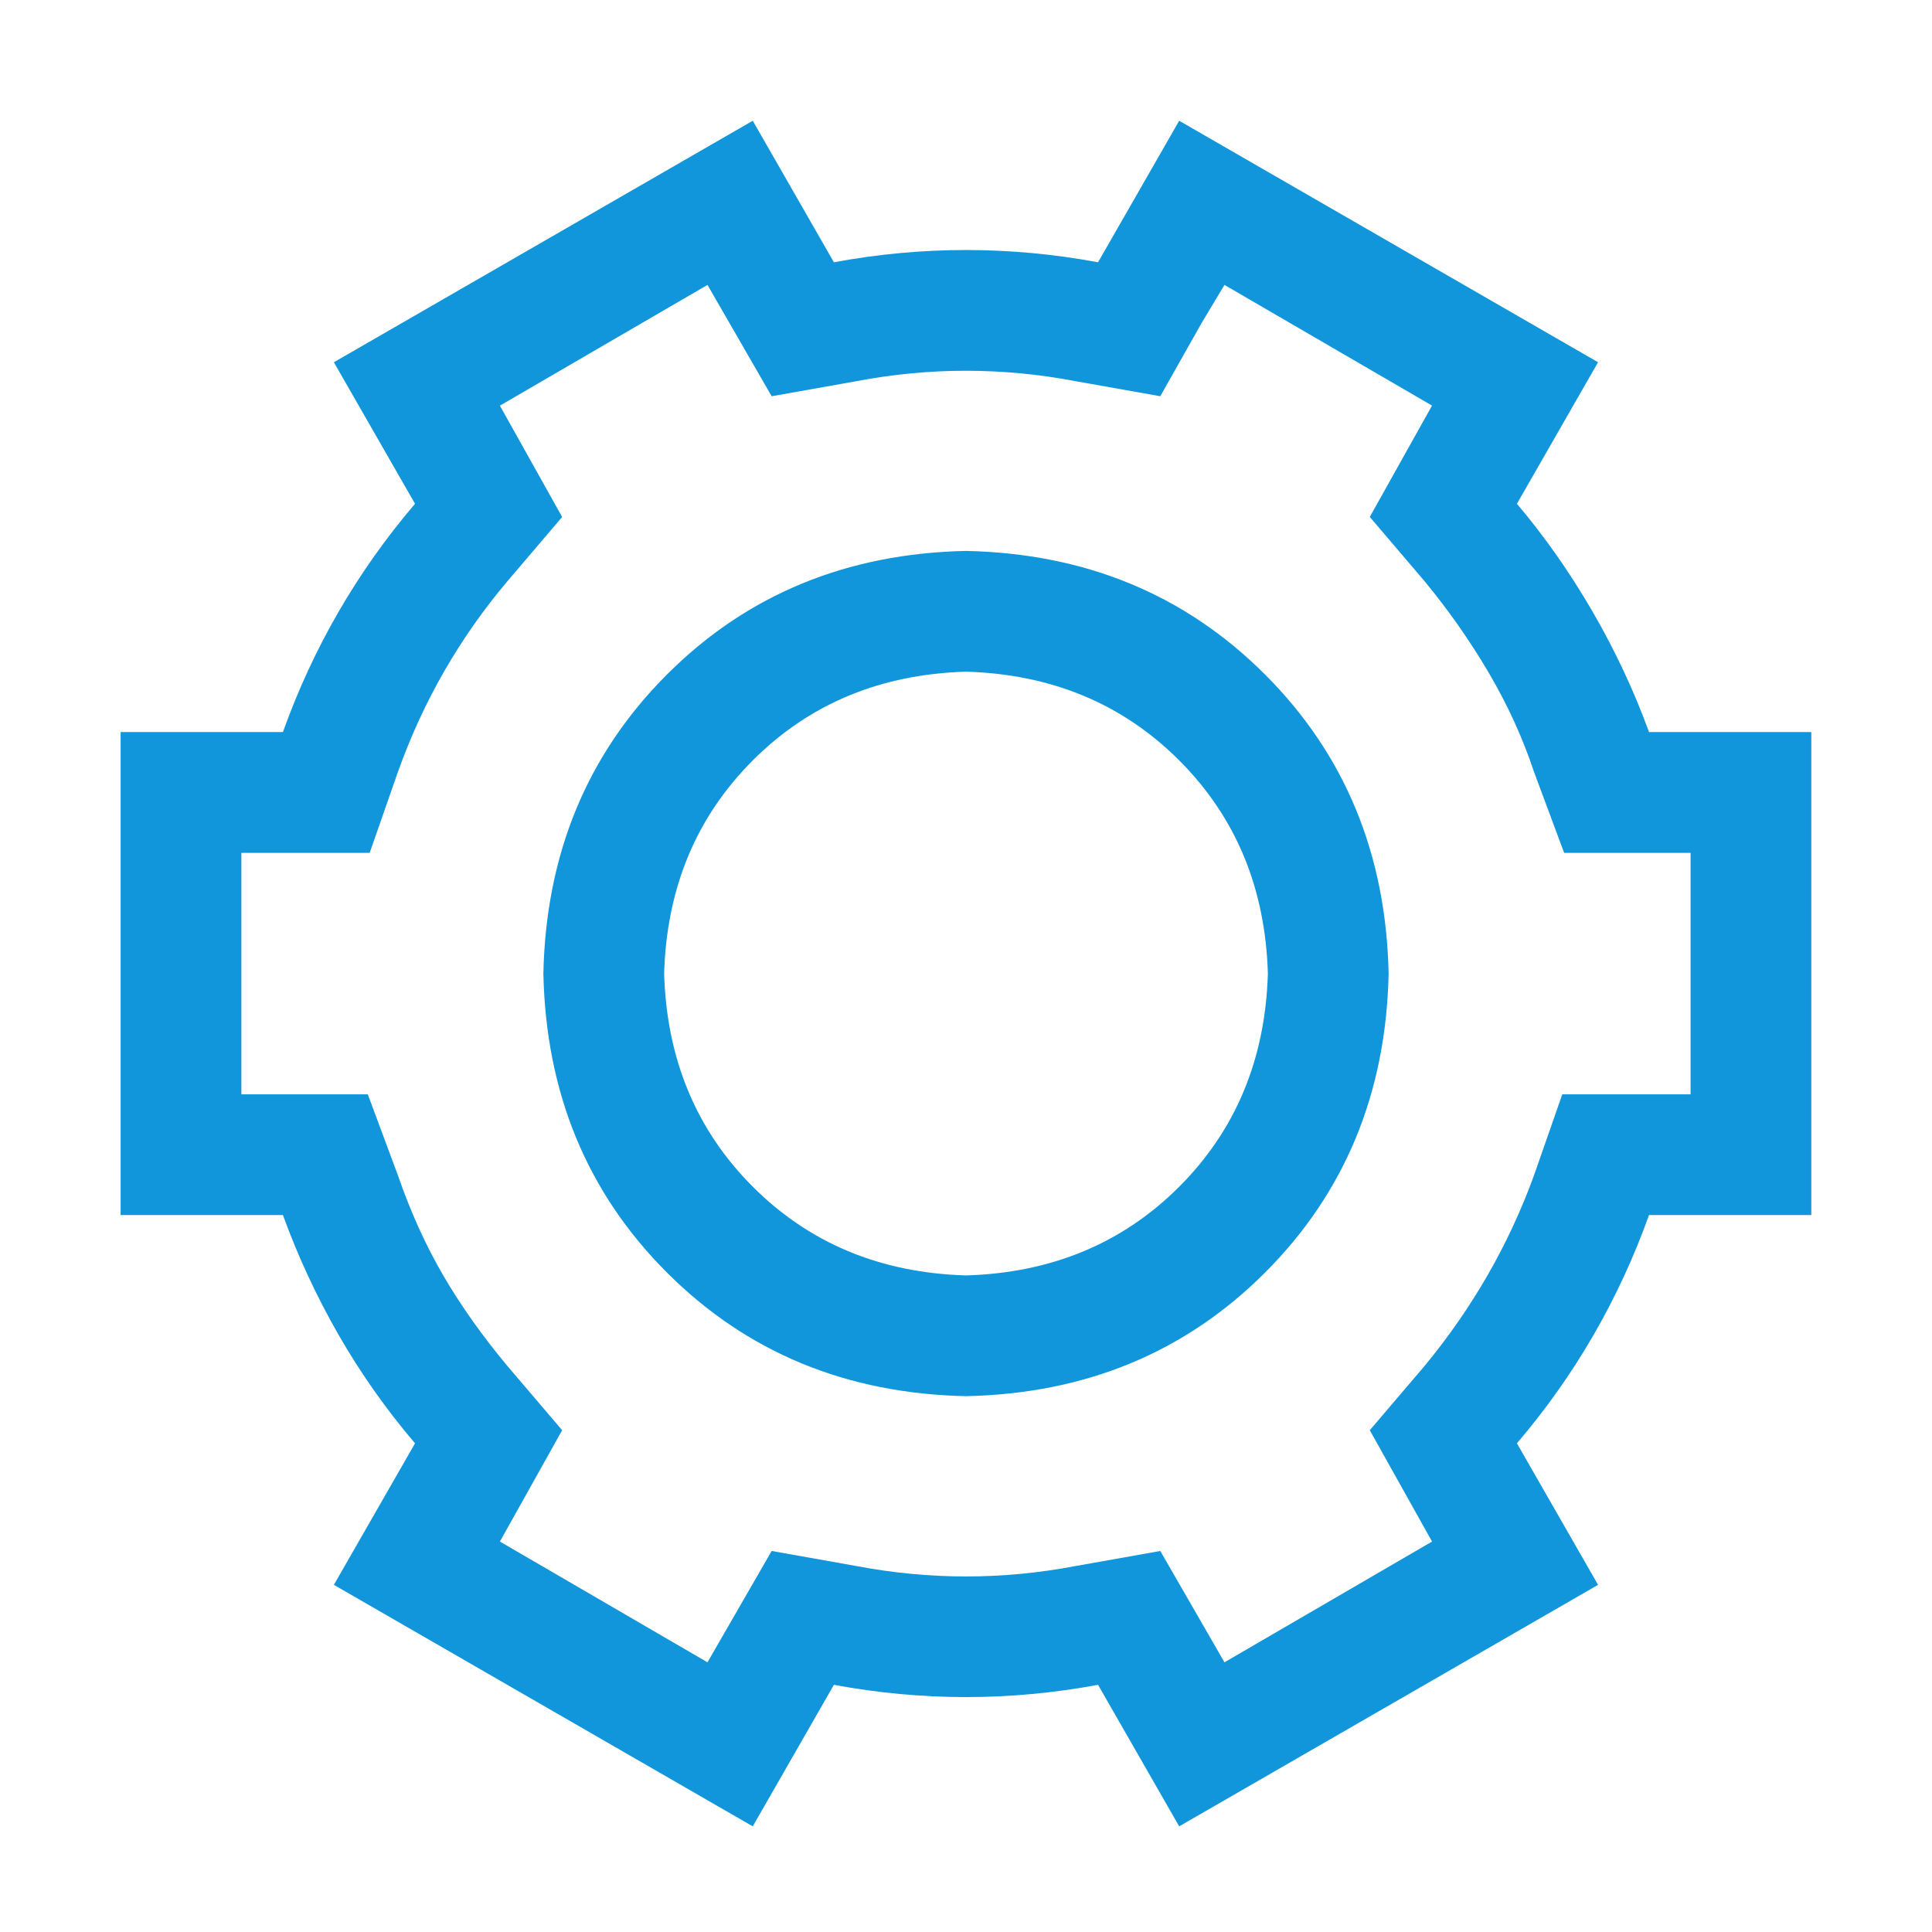 <?xml version="1.0" standalone="no"?><!DOCTYPE svg PUBLIC "-//W3C//DTD SVG 1.1//EN" "http://www.w3.org/Graphics/SVG/1.1/DTD/svg11.dtd"><svg class="icon" width="200px" height="200.00px" viewBox="0 0 1024 1024" version="1.1" xmlns="http://www.w3.org/2000/svg"><path fill="#1296db" d="M624.992 64l222.016 128-43.008 75.008q22.016 26.016 40 56.992t30.016 64h86.016v256h-86.016q-24 67.008-70.016 120.992l43.008 75.008-222.016 128-43.008-75.008q-70.016 12.992-140 0l-43.008 75.008-222.016-128 43.008-75.008q-23.008-27.008-40.512-57.504t-29.504-63.488H63.936v-256h86.016q24-67.008 70.016-120.992L176.96 192l222.016-128 43.008 75.008q70.016-12.992 140 0z m24 87.008l-12 20-22.016 39.008-44.992-8q-58.016-11.008-116 0l-44.992 8-34.016-59.008-110.016 64 32.992 59.008-28.992 34.016q-38.016 44.992-58.016 100.992l-15.008 43.008H127.936v128h67.008l16 43.008q10.016 28.992 24 52.992t34.016 48l28.992 34.016-32.992 59.008 110.016 64 34.016-59.008 44.992 8q58.016 11.008 116 0l44.992-8 34.016 59.008 110.016-64-32.992-59.008 28.992-34.016q38.016-46.016 58.016-100.992l15.008-43.008h68v-128h-67.008l-16-43.008q-8.992-27.008-24-52.512t-34.016-48.512l-28.992-34.016 32.992-59.008zM512 292q95.008 2.016 158.496 65.504T736 516q-2.016 95.008-65.504 158.496T512 740q-95.008-2.016-158.496-65.504T288 516q2.016-95.008 65.504-158.496T512 292z m0 64q-68 2.016-112.992 47.008T352 516q2.016 68 47.008 112.992T512 676q68-2.016 112.992-47.008T672 516q-2.016-68-47.008-112.992T512 356z" /></svg>